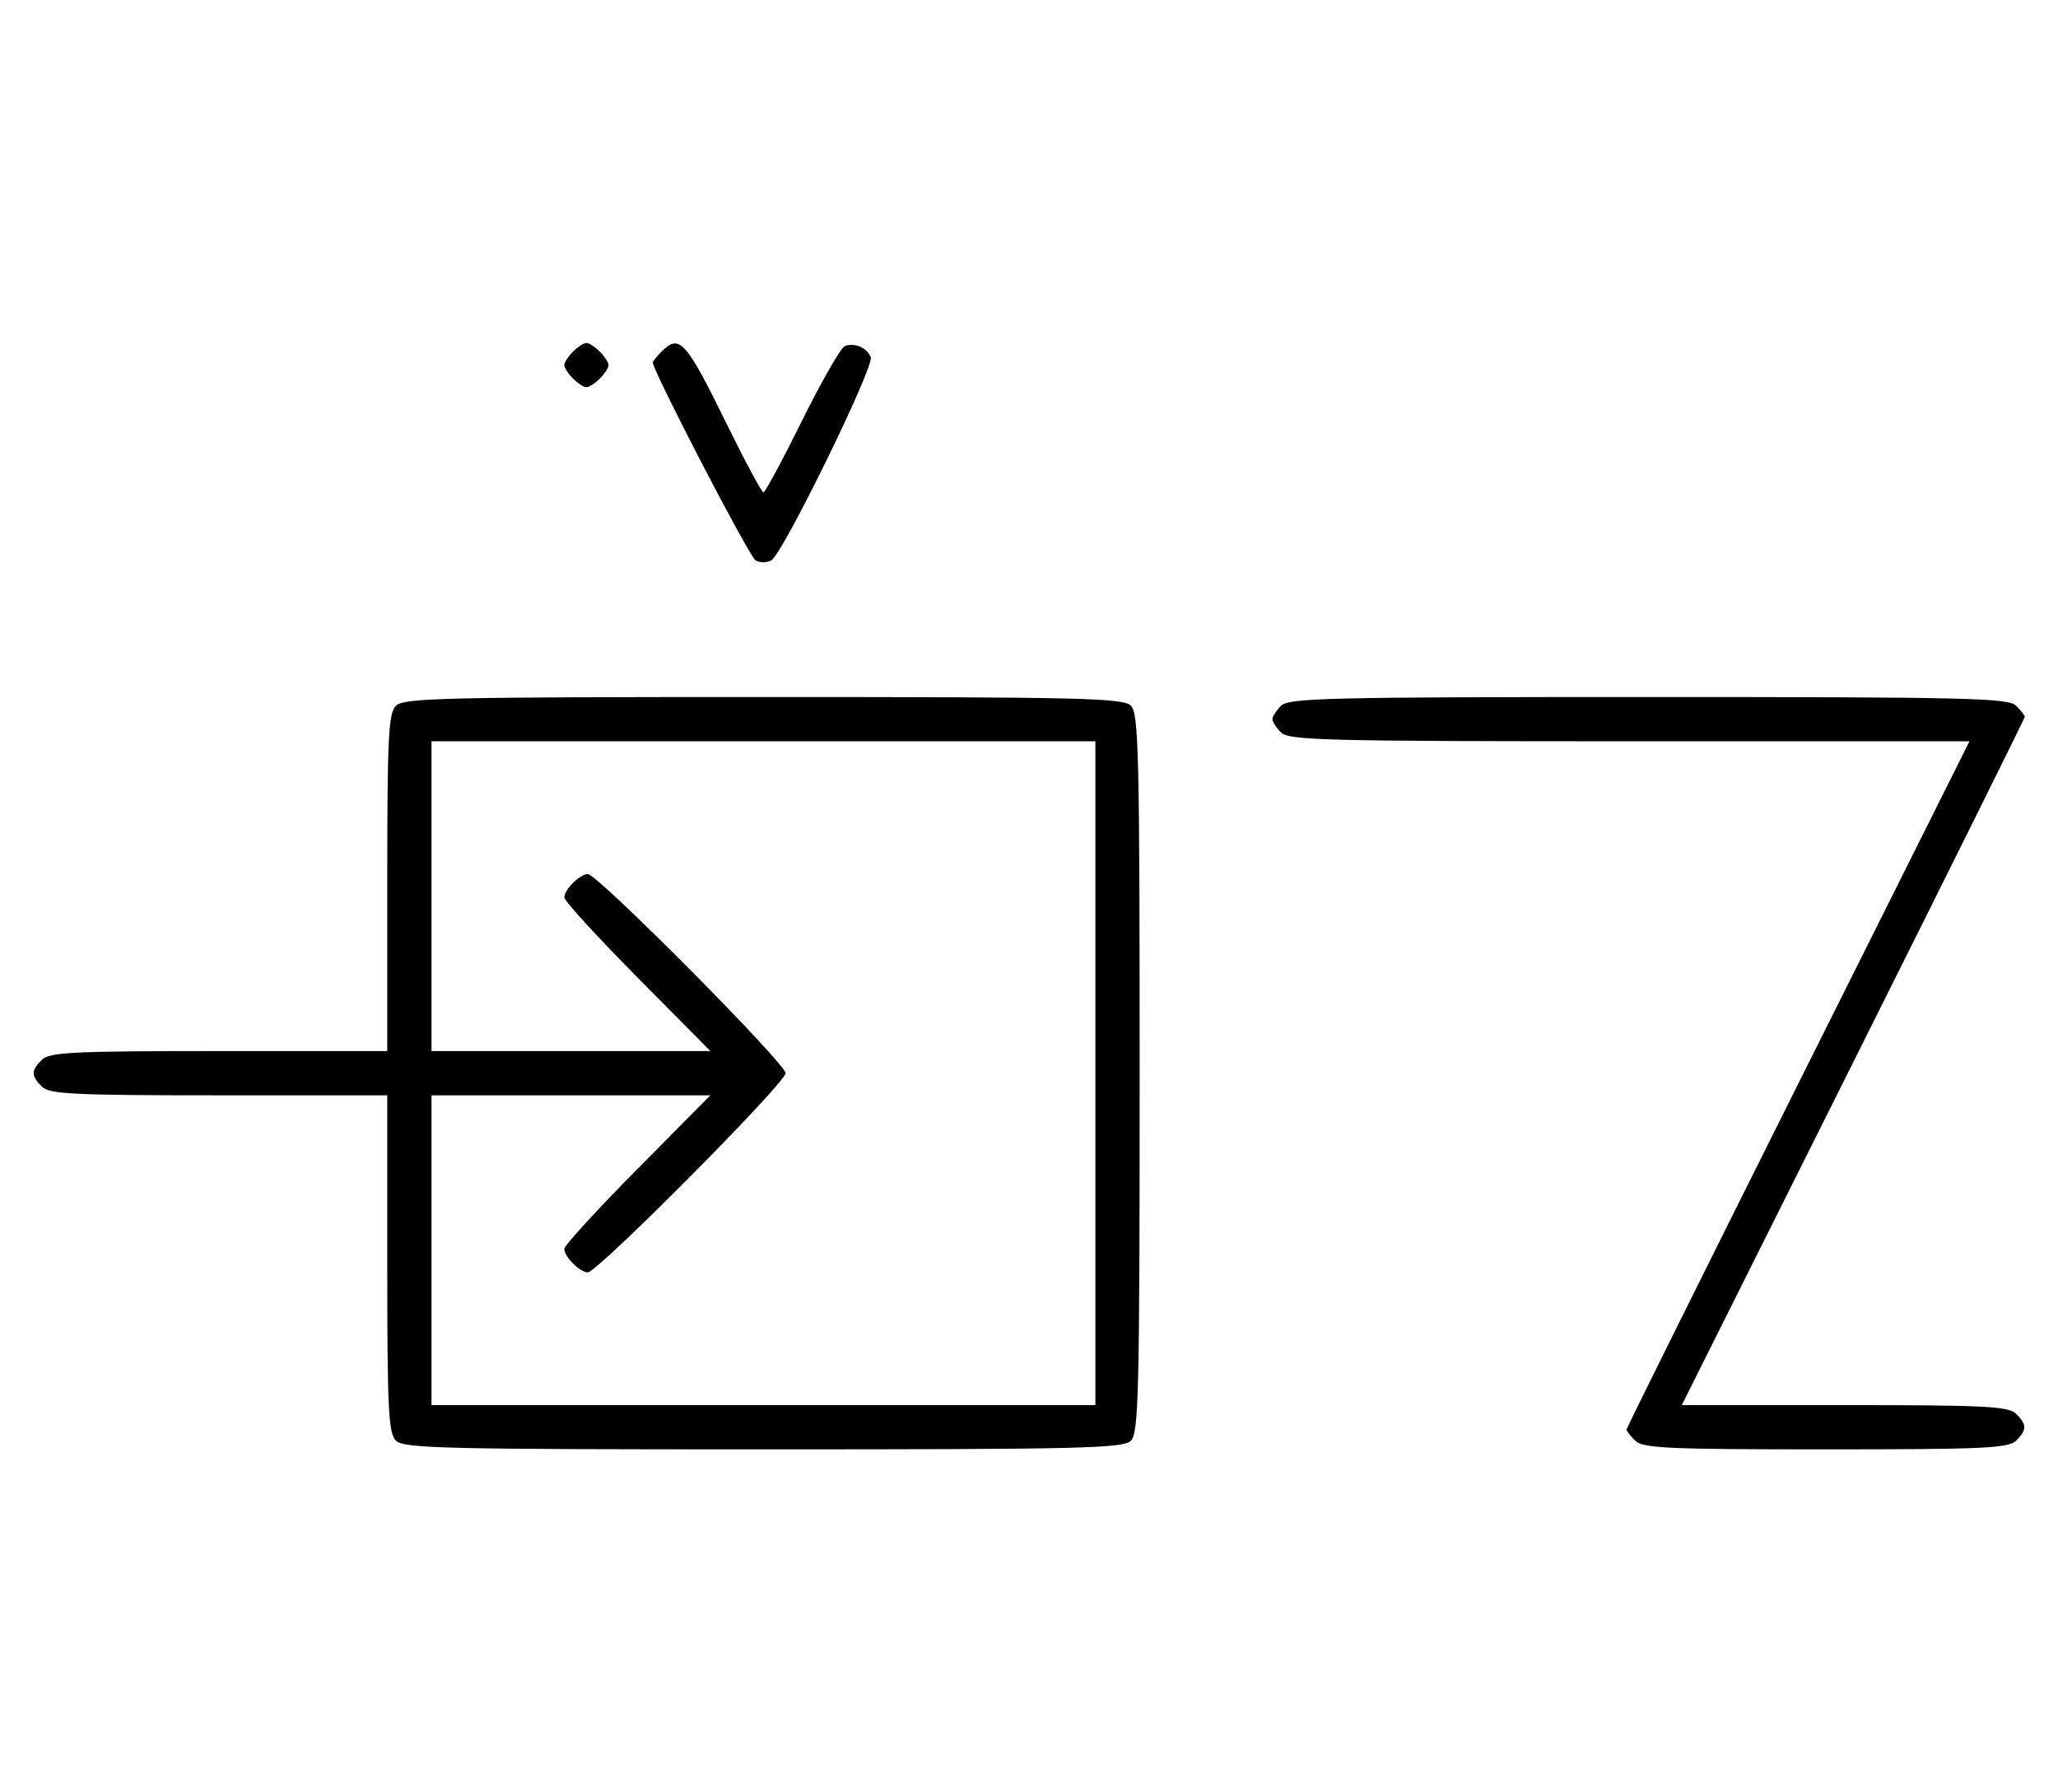 <svg xmlns="http://www.w3.org/2000/svg" width="372" height="324" viewBox="0 0 372 324" version="1.1">
	<path d="M 103.571 63.571 C 102.707 64.436, 102 65.529, 102 66 C 102 66.471, 102.707 67.564, 103.571 68.429 C 104.436 69.293, 105.529 70, 106 70 C 106.471 70, 107.564 69.293, 108.429 68.429 C 109.293 67.564, 110 66.471, 110 66 C 110 65.529, 109.293 64.436, 108.429 63.571 C 107.564 62.707, 106.471 62, 106 62 C 105.529 62, 104.436 62.707, 103.571 63.571 M 119.571 63.571 C 118.707 64.436, 118 65.317, 118 65.531 C 118 67.066, 135.449 100.669, 136.574 101.300 C 137.358 101.740, 138.642 101.740, 139.426 101.300 C 141.484 100.146, 158.052 66.300, 157.396 64.590 C 156.731 62.856, 154.476 61.880, 152.705 62.560 C 151.993 62.833, 148.520 68.894, 144.986 76.028 C 141.453 83.163, 138.308 89, 137.997 89 C 137.687 89, 134.748 83.534, 131.467 76.853 C 123.925 61.499, 122.847 60.296, 119.571 63.571 M 71.571 127.571 C 70.212 128.931, 70 133.242, 70 159.571 L 70 190 39.571 190 C 13.242 190, 8.931 190.212, 7.571 191.571 C 5.598 193.545, 5.598 194.455, 7.571 196.429 C 8.931 197.788, 13.242 198, 39.571 198 L 70 198 70 228.429 C 70 254.758, 70.212 259.069, 71.571 260.429 C 72.968 261.825, 80.372 262, 138 262 C 195.628 262, 203.032 261.825, 204.429 260.429 C 205.825 259.032, 206 251.628, 206 194 C 206 136.372, 205.825 128.968, 204.429 127.571 C 203.032 126.175, 195.628 126, 138 126 C 80.372 126, 72.968 126.175, 71.571 127.571 M 231.571 127.571 C 230.707 128.436, 230 129.529, 230 130 C 230 130.471, 230.707 131.564, 231.571 132.429 C 232.966 133.823, 240.061 134, 294.573 134 L 356.003 134 325.002 195.997 C 307.951 230.095, 294 258.188, 294 258.425 C 294 258.663, 294.707 259.564, 295.571 260.429 C 296.936 261.793, 301.463 262, 330 262 C 358.537 262, 363.064 261.793, 364.429 260.429 C 366.402 258.455, 366.402 257.545, 364.429 255.571 C 363.071 254.214, 358.848 254, 333.427 254 L 303.997 254 334.998 192.003 C 352.049 157.905, 366 129.812, 366 129.575 C 366 129.337, 365.293 128.436, 364.429 127.571 C 363.032 126.175, 355.628 126, 298 126 C 240.372 126, 232.968 126.175, 231.571 127.571 M 78 162 L 78 190 103.202 190 L 128.405 190 115.202 176.667 C 107.941 169.334, 102 162.841, 102 162.239 C 102 160.813, 104.825 158, 106.257 158 C 108.006 158, 142 192.239, 142 194 C 142 195.761, 108.006 230, 106.257 230 C 104.825 230, 102 227.187, 102 225.761 C 102 225.159, 107.941 218.666, 115.202 211.333 L 128.405 198 103.202 198 L 78 198 78 226 L 78 254 138 254 L 198 254 198 194 L 198 134 138 134 L 78 134 78 162 " stroke="none" fill="black" fill-rule="evenodd"/>
</svg>